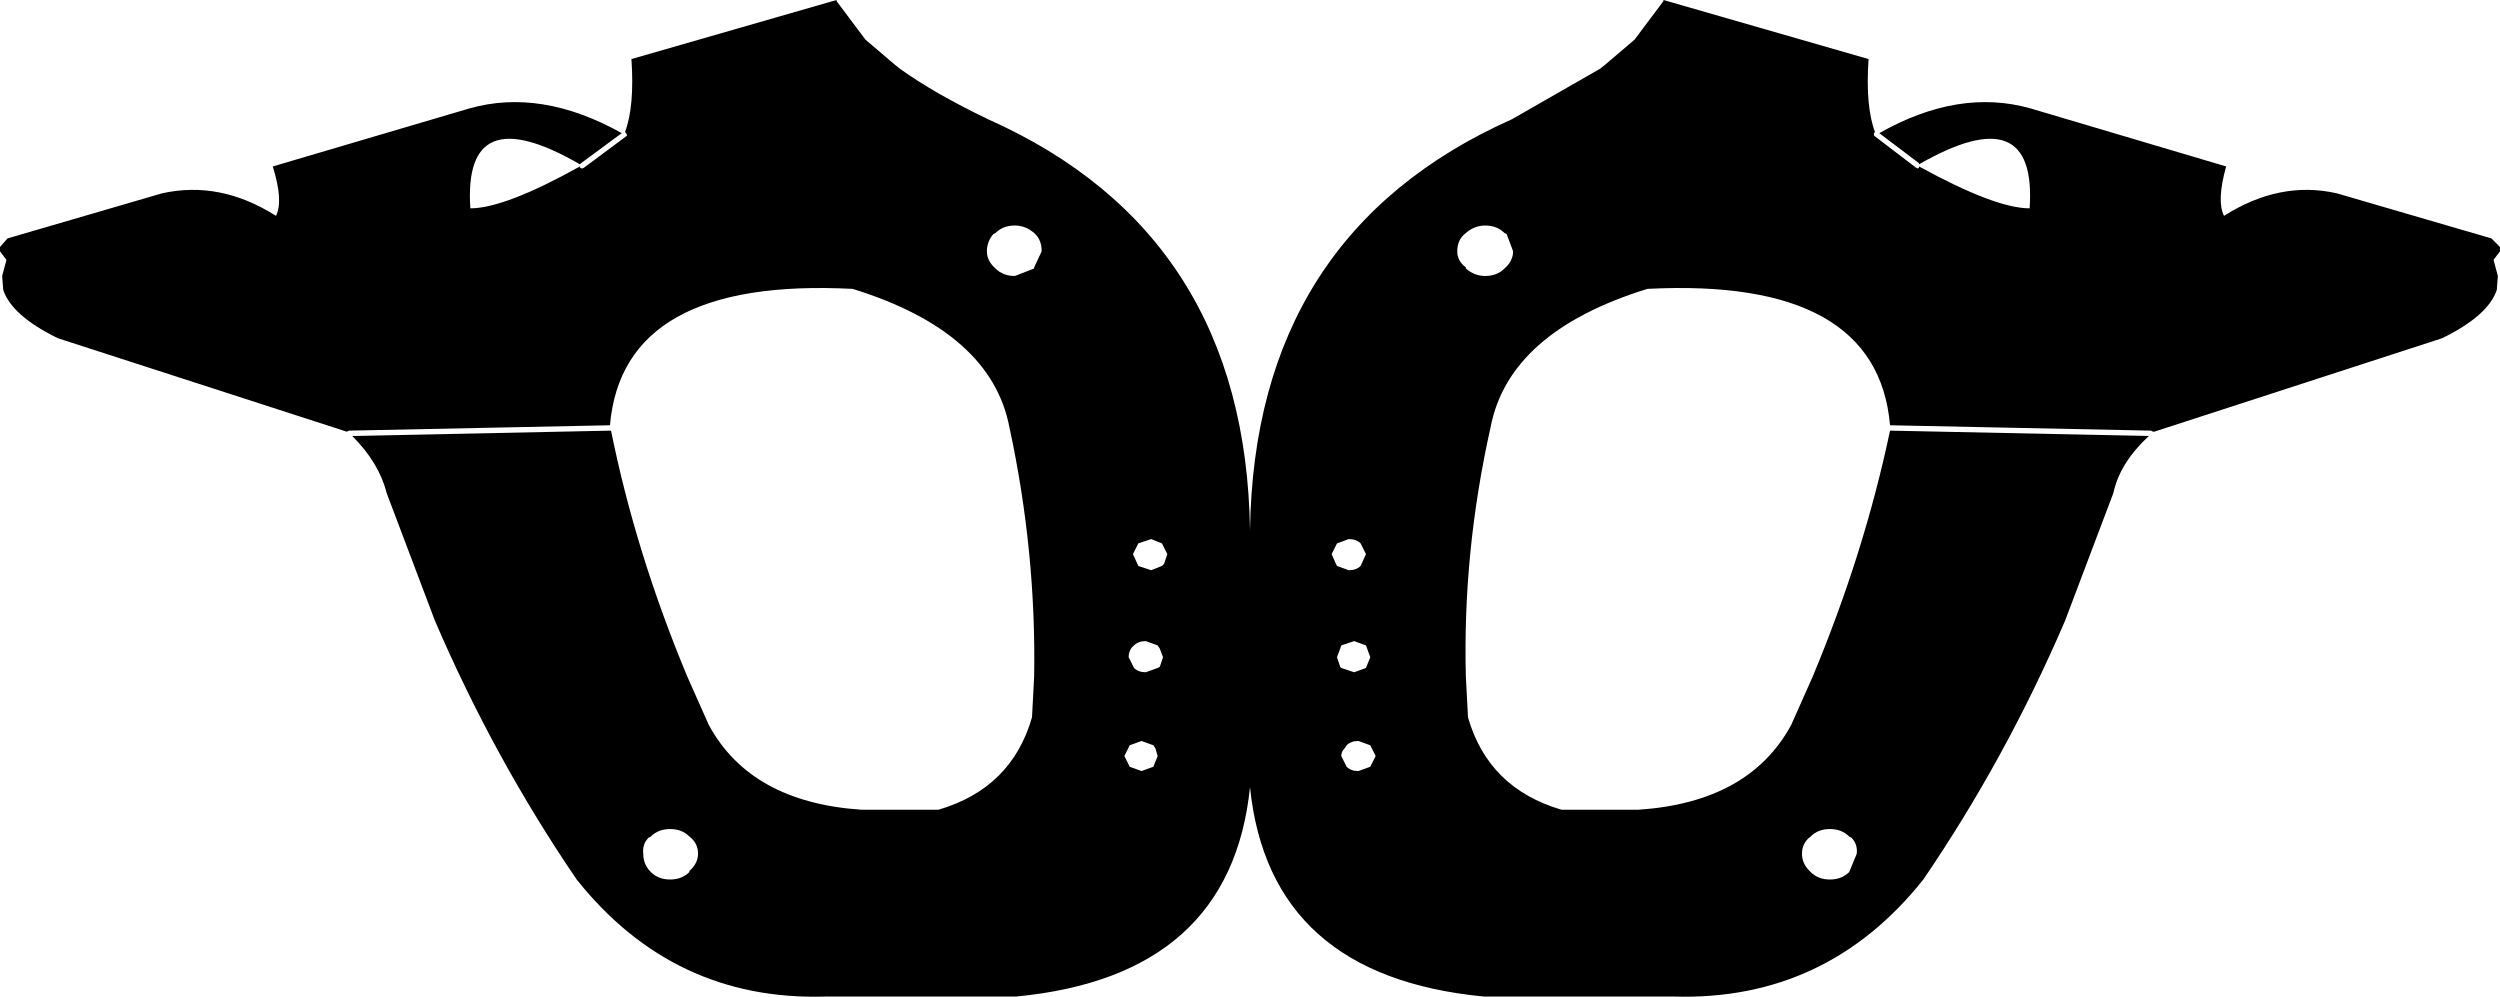<?xml version="1.0" encoding="UTF-8" standalone="no"?>
<svg xmlns:xlink="http://www.w3.org/1999/xlink" height="46.4px" width="116.4px" xmlns="http://www.w3.org/2000/svg">
  <g transform="matrix(1.0, 0.0, 0.0, 1.0, -341.65, -227.7)">
    <path d="M457.65 238.8 L458.05 239.2 458.05 239.4 457.75 239.8 457.95 240.55 457.9 241.2 Q457.5 242.4 455.35 243.45 L441.95 247.8 441.9 247.8 441.8 247.75 429.65 247.5 Q429.05 240.6 418.35 241.15 411.9 243.15 411.05 247.6 409.75 253.4 409.9 259.2 L410.0 261.1 Q410.95 264.4 414.35 265.4 L417.95 265.4 Q423.1 265.05 425.05 261.45 L426.05 259.2 Q428.45 253.45 429.65 247.75 L441.7 248.0 Q440.35 249.25 440.05 250.65 L437.8 256.6 Q435.05 263.0 431.2 268.65 426.7 274.3 419.6 274.1 L410.75 274.1 Q400.75 273.15 399.85 264.35 398.95 273.15 388.95 274.1 L380.05 274.1 Q373.0 274.3 368.5 268.65 364.65 263.0 361.9 256.6 L359.65 250.65 Q359.3 249.25 358.05 248.0 L370.1 247.75 Q371.25 253.45 373.65 259.2 L374.65 261.45 Q376.6 265.05 381.75 265.4 L385.35 265.4 Q388.75 264.4 389.7 261.1 L389.8 259.2 Q389.9 253.4 388.65 247.6 387.8 243.15 381.35 241.15 370.65 240.6 370.05 247.5 L357.9 247.75 357.8 247.8 344.35 243.45 Q342.2 242.4 341.8 241.2 L341.75 240.55 341.95 239.8 341.65 239.4 341.65 239.2 342.0 238.8 349.2 236.7 Q351.9 236.1 354.5 237.75 354.85 237.05 354.35 235.45 L363.5 232.75 Q366.85 231.8 370.6 233.9 L368.7 235.3 368.65 235.35 Q363.2 232.2 363.55 237.4 365.15 237.4 368.65 235.45 L368.65 235.5 368.75 235.55 368.85 235.5 370.8 234.05 370.85 234.0 370.8 233.9 370.75 233.85 Q371.2 232.65 371.05 230.45 L380.6 227.7 380.6 227.75 381.95 229.55 383.3 230.7 383.55 230.9 Q385.15 232.05 387.65 233.25 399.65 238.6 399.85 252.4 400.05 238.6 412.05 233.25 L416.15 230.9 416.4 230.7 417.75 229.55 419.1 227.75 419.1 227.7 428.65 230.45 Q428.5 232.65 428.95 233.85 L428.9 233.9 428.9 234.0 428.95 234.05 430.85 235.5 430.95 235.55 431.0 235.5 431.0 235.45 Q434.55 237.4 436.15 237.4 436.5 232.2 431.0 235.35 L431.0 235.3 429.15 233.9 Q432.85 231.8 436.2 232.75 L445.3 235.45 Q444.85 237.05 445.2 237.75 447.8 236.1 450.45 236.7 L457.65 238.8 M411.8 238.6 L411.7 238.55 Q411.35 238.2 410.8 238.2 410.3 238.2 409.9 238.55 409.5 238.85 409.5 239.4 409.5 239.85 409.9 240.15 L409.9 240.2 Q410.3 240.55 410.8 240.55 411.35 240.55 411.7 240.2 412.1 239.85 412.1 239.4 L411.8 238.6 M427.85 266.7 L427.75 266.65 Q427.4 266.3 426.85 266.3 426.3 266.3 425.95 266.65 425.55 266.95 425.55 267.45 425.55 267.9 425.9 268.25 L425.95 268.3 Q426.3 268.65 426.85 268.65 427.4 268.65 427.75 268.3 L428.1 267.45 Q428.15 267.0 427.85 266.7 M405.0 253.0 Q404.8 252.8 404.45 252.8 L403.9 253.0 403.65 253.5 403.85 253.95 403.9 254.05 404.45 254.25 Q404.8 254.25 405.0 254.05 L405.25 253.5 405.0 253.0 M405.45 258.3 L405.25 257.75 404.7 257.55 404.1 257.75 404.05 257.9 403.9 258.3 404.05 258.75 404.1 258.8 404.7 259.0 405.25 258.8 405.45 258.3 M387.6 239.4 Q387.6 239.85 388.0 240.2 388.35 240.55 388.9 240.55 L389.8 240.2 389.8 240.15 390.15 239.4 Q390.15 238.85 389.8 238.55 389.4 238.2 388.9 238.2 388.35 238.2 388.0 238.55 L387.9 238.6 Q387.6 238.95 387.6 239.4 M405.7 262.9 L405.45 262.4 404.9 262.2 Q404.55 262.2 404.35 262.4 L404.25 262.55 Q404.1 262.7 404.1 262.9 L404.35 263.4 Q404.55 263.6 404.9 263.6 L405.45 263.4 405.7 262.9 M395.75 253.0 L395.25 252.8 394.65 253.0 394.4 253.5 394.65 254.05 395.25 254.25 395.75 254.05 395.85 253.95 396.0 253.5 395.75 253.0 M395.65 257.9 L395.55 257.75 395.0 257.55 Q394.65 257.55 394.45 257.75 394.2 257.95 394.2 258.3 L394.45 258.8 Q394.65 259.0 395.0 259.0 L395.55 258.8 395.65 258.75 395.8 258.3 395.65 257.9 M394.25 262.4 L394.0 262.9 394.25 263.4 394.8 263.6 395.35 263.4 395.55 262.9 395.45 262.55 395.35 262.4 394.8 262.2 394.25 262.4 M372.85 268.65 Q373.4 268.65 373.75 268.3 L373.75 268.25 Q374.15 267.9 374.15 267.45 374.15 266.95 373.75 266.65 373.4 266.3 372.85 266.3 372.3 266.3 371.95 266.65 L371.85 266.7 Q371.55 267.0 371.6 267.45 371.6 267.95 371.95 268.3 372.3 268.65 372.85 268.65" fill="#000000" fill-rule="evenodd" stroke="none"/>
  </g>
</svg>

